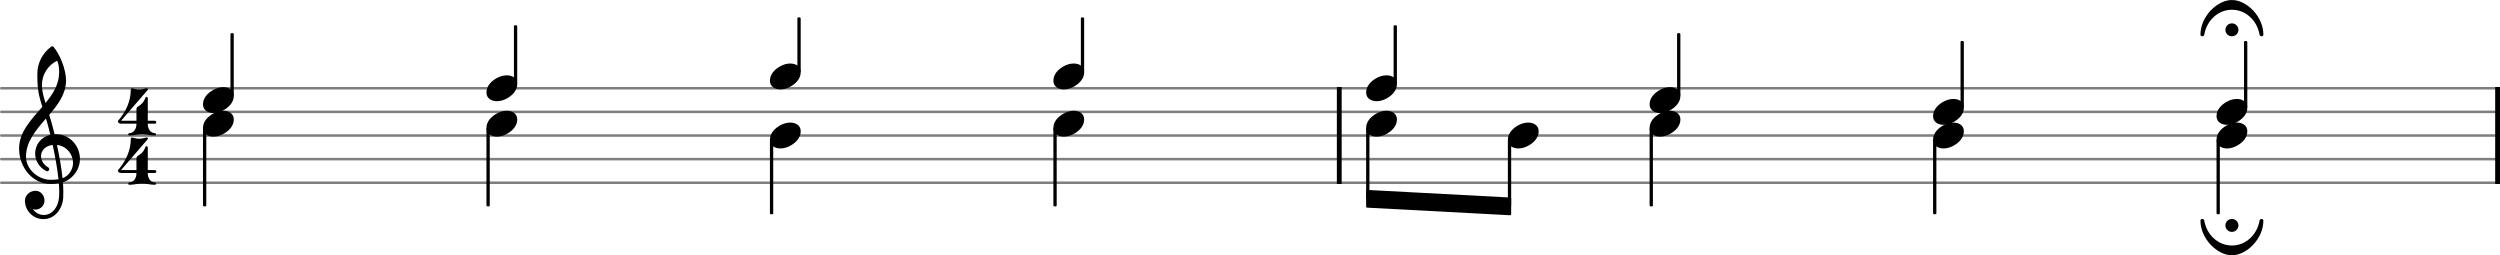<svg xmlns="http://www.w3.org/2000/svg" xmlns:xlink="http://www.w3.org/1999/xlink" version="1.2" width="167.38mm" height="17.09mm" viewBox="0 -0 105.833 10.805">
<style text="style/css">
<![CDATA[
tspan { white-space: pre; }
]]>
</style>
<g color="rgb(49.804%, 49.804%, 49.804%)">
<line transform="translate(0, 7.736)" stroke-linejoin="round" stroke-linecap="round" stroke-width="0.107" stroke="currentColor" x1="0.054" y1="-0" x2="105.779" y2="-0"/>
<line transform="translate(0, 6.736)" stroke-linejoin="round" stroke-linecap="round" stroke-width="0.107" stroke="currentColor" x1="0.054" y1="-0" x2="105.779" y2="-0"/>
<line transform="translate(0, 5.736)" stroke-linejoin="round" stroke-linecap="round" stroke-width="0.107" stroke="currentColor" x1="0.054" y1="-0" x2="105.779" y2="-0"/>
<line transform="translate(0, 4.736)" stroke-linejoin="round" stroke-linecap="round" stroke-width="0.107" stroke="currentColor" x1="0.054" y1="-0" x2="105.779" y2="-0"/>
<line transform="translate(0, 3.736)" stroke-linejoin="round" stroke-linecap="round" stroke-width="0.107" stroke="currentColor" x1="0.054" y1="-0" x2="105.779" y2="-0"/>
</g>
<rect transform="translate(56.593, 5.736)" x="0" y="-2.054" width="0.204" height="4.107" ry="0" fill="currentColor"/>
<rect transform="translate(105.629, 5.736)" x="0" y="-2.054" width="0.204" height="4.107" ry="0" fill="currentColor"/>
<rect transform="translate(45.826, 5.736)" x="-0.07" y="-5" width="0.14" height="2.321" ry="0.044" fill="currentColor"/>
<path transform="translate(44.593, 5.236) scale(0.004, -0.004)" d="M215 137c57 0 111 -29 111 -92c0 -71 -54 -120 -101 -148c-35 -21 -74 -34 -114 -34c-57 0 -111 29 -111 92c0 71 54 120 101 148c35 21 74 34 114 34z" fill="currentColor"/>
<path transform="translate(44.593, 3.236) scale(0.004, -0.004)" d="M215 137c57 0 111 -29 111 -92c0 -71 -54 -120 -101 -148c-35 -21 -74 -34 -114 -34c-57 0 -111 29 -111 92c0 71 54 120 101 148c35 21 74 34 114 34z" fill="currentColor"/>
<rect transform="translate(32.663, 5.736)" x="-0.07" y="0.179" width="0.14" height="3.154" ry="0.044" fill="currentColor"/>
<rect transform="translate(33.826, 5.736)" x="-0.07" y="-5" width="0.14" height="2.321" ry="0.044" fill="currentColor"/>
<path transform="translate(32.593, 5.736) scale(0.004, -0.004)" d="M215 137c57 0 111 -29 111 -92c0 -71 -54 -120 -101 -148c-35 -21 -74 -34 -114 -34c-57 0 -111 29 -111 92c0 71 54 120 101 148c35 21 74 34 114 34z" fill="currentColor"/>
<path transform="translate(32.593, 3.236) scale(0.004, -0.004)" d="M215 137c57 0 111 -29 111 -92c0 -71 -54 -120 -101 -148c-35 -21 -74 -34 -114 -34c-57 0 -111 29 -111 92c0 71 54 120 101 148c35 21 74 34 114 34z" fill="currentColor"/>
<rect transform="translate(20.663, 5.736)" x="-0.07" y="-0.321" width="0.14" height="3.321" ry="0.044" fill="currentColor"/>
<rect transform="translate(21.826, 5.736)" x="-0.07" y="-4.667" width="0.14" height="2.487" ry="0.044" fill="currentColor"/>
<path transform="translate(20.593, 5.236) scale(0.004, -0.004)" d="M215 137c57 0 111 -29 111 -92c0 -71 -54 -120 -101 -148c-35 -21 -74 -34 -114 -34c-57 0 -111 29 -111 92c0 71 54 120 101 148c35 21 74 34 114 34z" fill="currentColor"/>
<path transform="translate(20.593, 3.736) scale(0.004, -0.004)" d="M215 137c57 0 111 -29 111 -92c0 -71 -54 -120 -101 -148c-35 -21 -74 -34 -114 -34c-57 0 -111 29 -111 92c0 71 54 120 101 148c35 21 74 34 114 34z" fill="currentColor"/>
<polygon transform="translate(57.833, 8.415)" stroke-linejoin="round" stroke-linecap="round" stroke-width="0.089" fill="currentColor" stroke="currentColor" points="6.095 -0.009 6.095 0.652 0.044 0.331 0.044 -0.331"/>
<path transform="translate(69.833, 5.236) scale(0.004, -0.004)" d="M215 137c57 0 111 -29 111 -92c0 -71 -54 -120 -101 -148c-35 -21 -74 -34 -114 -34c-57 0 -111 29 -111 92c0 71 54 120 101 148c35 21 74 34 114 34z" fill="currentColor"/>
<path transform="translate(69.833, 4.236) scale(0.004, -0.004)" d="M215 137c57 0 111 -29 111 -92c0 -71 -54 -120 -101 -148c-35 -21 -74 -34 -114 -34c-57 0 -111 29 -111 92c0 71 54 120 101 148c35 21 74 34 114 34z" fill="currentColor"/>
<rect transform="translate(63.903, 5.736)" x="-0.07" y="0.179" width="0.14" height="2.817" ry="0.044" fill="currentColor"/>
<path transform="translate(63.833, 5.736) scale(0.004, -0.004)" d="M215 137c57 0 111 -29 111 -92c0 -71 -54 -120 -101 -148c-35 -21 -74 -34 -114 -34c-57 0 -111 29 -111 92c0 71 54 120 101 148c35 21 74 34 114 34z" fill="currentColor"/>
<rect transform="translate(57.903, 5.736)" x="-0.07" y="-0.321" width="0.14" height="3.003" ry="0.044" fill="currentColor"/>
<rect transform="translate(59.066, 5.736)" x="-0.07" y="-4.667" width="0.14" height="2.487" ry="0.044" fill="currentColor"/>
<path transform="translate(57.833, 5.236) scale(0.004, -0.004)" d="M215 137c57 0 111 -29 111 -92c0 -71 -54 -120 -101 -148c-35 -21 -74 -34 -114 -34c-57 0 -111 29 -111 92c0 71 54 120 101 148c35 21 74 34 114 34z" fill="currentColor"/>
<path transform="translate(57.833, 3.736) scale(0.004, -0.004)" d="M215 137c57 0 111 -29 111 -92c0 -71 -54 -120 -101 -148c-35 -21 -74 -34 -114 -34c-57 0 -111 29 -111 92c0 71 54 120 101 148c35 21 74 34 114 34z" fill="currentColor"/>
<rect transform="translate(71.066, 5.736)" x="-0.07" y="-4.333" width="0.14" height="2.654" ry="0.044" fill="currentColor"/>
<rect transform="translate(69.903, 5.736)" x="-0.07" y="-0.321" width="0.14" height="3.321" ry="0.044" fill="currentColor"/>
<path transform="translate(81.833, 4.736) scale(0.004, -0.004)" d="M215 137c57 0 111 -29 111 -92c0 -71 -54 -120 -101 -148c-35 -21 -74 -34 -114 -34c-57 0 -111 29 -111 92c0 71 54 120 101 148c35 21 74 34 114 34z" fill="currentColor"/>
<rect transform="translate(8.663, 5.736)" x="-0.07" y="-0.321" width="0.14" height="3.321" ry="0.044" fill="currentColor"/>
<rect transform="translate(9.826, 5.736)" x="-0.07" y="-4.333" width="0.14" height="2.654" ry="0.044" fill="currentColor"/>
<path transform="translate(5, 5.736) scale(0.004, -0.004)" d="M194 120h120c0 -49 29 -95 75 -95c8 0 12 -7 12 -13s-4 -12 -12 -12c-45 0 -90 13 -135 13s-90 -13 -135 -13c-8 0 -12 6 -12 12s4 13 12 13c46 0 75 46 75 95zM203 301c22 15 45 30 61 51c12 15 19 34 27 51c2 4 5 6 9 6c6 0 14 -6 14 -15v-238h74c10 0 16 -8 16 -16
s-6 -15 -16 -15h-74v-5h-120v5h-163c-24 0 -33 15 -33 24c0 3 1 6 2 7c80 92 134 205 134 327c0 11 8 20 17 17c24 -7 48 -13 73 -13s48 6 72 13c2 1 4 1 6 1c9 0 14 -7 14 -13c0 -2 0 -3 -2 -5l-283 -327h163v122c0 9 2 18 9 23z" fill="currentColor"/>
<path transform="translate(5, 7.822) scale(0.004, -0.004)" d="M194 120h120c0 -49 29 -95 75 -95c8 0 12 -7 12 -13s-4 -12 -12 -12c-45 0 -90 13 -135 13s-90 -13 -135 -13c-8 0 -12 6 -12 12s4 13 12 13c46 0 75 46 75 95zM203 301c22 15 45 30 61 51c12 15 19 34 27 51c2 4 5 6 9 6c6 0 14 -6 14 -15v-238h74c10 0 16 -8 16 -16
s-6 -15 -16 -15h-74v-5h-120v5h-163c-24 0 -33 15 -33 24c0 3 1 6 2 7c80 92 134 205 134 327c0 11 8 20 17 17c24 -7 48 -13 73 -13s48 6 72 13c2 1 4 1 6 1c9 0 14 -7 14 -13c0 -2 0 -3 -2 -5l-283 -327h163v122c0 9 2 18 9 23z" fill="currentColor"/>
<path transform="translate(0.8, 6.736) scale(0.004, -0.004)" d="M378 263c4 0 7 1 11 1c156 0 257 -129 257 -262c0 -76 -34 -154 -108 -210c-22 -17 -46 -29 -72 -37c3 -34 4 -68 4 -102c0 -20 0 -40 -1 -60c-7 -121 -90 -228 -209 -228c-108 0 -196 87 -196 196c0 58 53 104 112 104c54 0 95 -48 95 -104c0 -52 -43 -95 -95 -95
c-10 0 -20 2 -29 6c26 -38 68 -63 116 -63h3c93 2 153 92 159 190c1 19 2 37 2 56c0 30 -2 60 -4 90c-29 -5 -58 -8 -88 -8c-188 0 -333 173 -333 375c0 177 130 307 246 442c-20 62 -38 125 -46 190c-6 52 -7 104 -7 157c0 115 55 223 148 290c7 5 16 4 22 -1
c71 -83 134 -244 134 -357c0 -143 -85 -255 -178 -364c21 -68 40 -137 57 -206zM462 -202c67 24 111 94 111 162c0 89 -65 178 -170 190c24 -115 46 -230 59 -352zM75 26c0 -134 129 -245 263 -245c28 0 55 2 81 6c-14 126 -36 244 -61 363c-79 -8 -124 -61 -124 -119
c0 -43 25 -89 80 -121c5 -5 7 -11 7 -16c0 -12 -10 -23 -22 -23c-3 0 -6 1 -9 2c-81 43 -118 116 -118 186c0 89 58 175 161 198c-14 58 -29 116 -46 173c-106 -122 -212 -244 -212 -404zM244 785c0 -73 20 -132 38 -191c79 97 144 199 144 324c0 53 -4 76 -20 124
c-99 -47 -162 -148 -162 -257z" fill="currentColor"/>
<path transform="translate(8.593, 5.236) scale(0.004, -0.004)" d="M215 137c57 0 111 -29 111 -92c0 -71 -54 -120 -101 -148c-35 -21 -74 -34 -114 -34c-57 0 -111 29 -111 92c0 71 54 120 101 148c35 21 74 34 114 34z" fill="currentColor"/>
<path transform="translate(8.593, 4.236) scale(0.004, -0.004)" d="M215 137c57 0 111 -29 111 -92c0 -71 -54 -120 -101 -148c-35 -21 -74 -34 -114 -34c-57 0 -111 29 -111 92c0 71 54 120 101 148c35 21 74 34 114 34z" fill="currentColor"/>
<rect transform="translate(44.663, 5.736)" x="-0.07" y="-0.321" width="0.14" height="3.321" ry="0.044" fill="currentColor"/>
<path transform="translate(94.484, 1.456) scale(0.004, -0.004)" d="M-69 48c0 38 31 69 69 69s69 -31 69 -69s-31 -68 -69 -68s-69 30 -69 68zM0 364c158 0 333 -176 333 -367c0 -10 -10 -17 -20 -17c-9 0 -19 6 -21 20c-26 147 -145 261 -292 261s-266 -114 -292 -261c-2 -14 -12 -20 -21 -20c-10 0 -20 7 -20 17c0 191 176 367 333 367z
" fill="currentColor"/>
<rect transform="translate(93.903, 5.736)" x="-0.07" y="0.179" width="0.14" height="3.154" ry="0.044" fill="currentColor"/>
<path transform="translate(81.833, 5.736) scale(0.004, -0.004)" d="M215 137c57 0 111 -29 111 -92c0 -71 -54 -120 -101 -148c-35 -21 -74 -34 -114 -34c-57 0 -111 29 -111 92c0 71 54 120 101 148c35 21 74 34 114 34z" fill="currentColor"/>
<rect transform="translate(95.066, 5.736)" x="-0.07" y="-4" width="0.14" height="2.821" ry="0.044" fill="currentColor"/>
<path transform="translate(94.484, 9.349) scale(0.004, -0.004)" d="M-69 -48c0 38 31 68 69 68s69 -30 69 -68s-31 -69 -69 -69s-69 31 -69 69zM0 -364c-157 0 -333 176 -333 367c0 10 10 17 20 17c9 0 19 -6 21 -20c26 -147 145 -261 292 -261s266 114 292 261c2 14 12 20 21 20c10 0 20 -7 20 -17c0 -191 -175 -367 -333 -367z" fill="currentColor"/>
<path transform="translate(93.833, 5.736) scale(0.004, -0.004)" d="M215 137c57 0 111 -29 111 -92c0 -71 -54 -120 -101 -148c-35 -21 -74 -34 -114 -34c-57 0 -111 29 -111 92c0 71 54 120 101 148c35 21 74 34 114 34z" fill="currentColor"/>
<rect transform="translate(83.066, 5.736)" x="-0.07" y="-4" width="0.14" height="2.821" ry="0.044" fill="currentColor"/>
<path transform="translate(93.833, 4.736) scale(0.004, -0.004)" d="M215 137c57 0 111 -29 111 -92c0 -71 -54 -120 -101 -148c-35 -21 -74 -34 -114 -34c-57 0 -111 29 -111 92c0 71 54 120 101 148c35 21 74 34 114 34z" fill="currentColor"/>
<rect transform="translate(81.903, 5.736)" x="-0.07" y="0.179" width="0.14" height="3.154" ry="0.044" fill="currentColor"/>
</svg>
